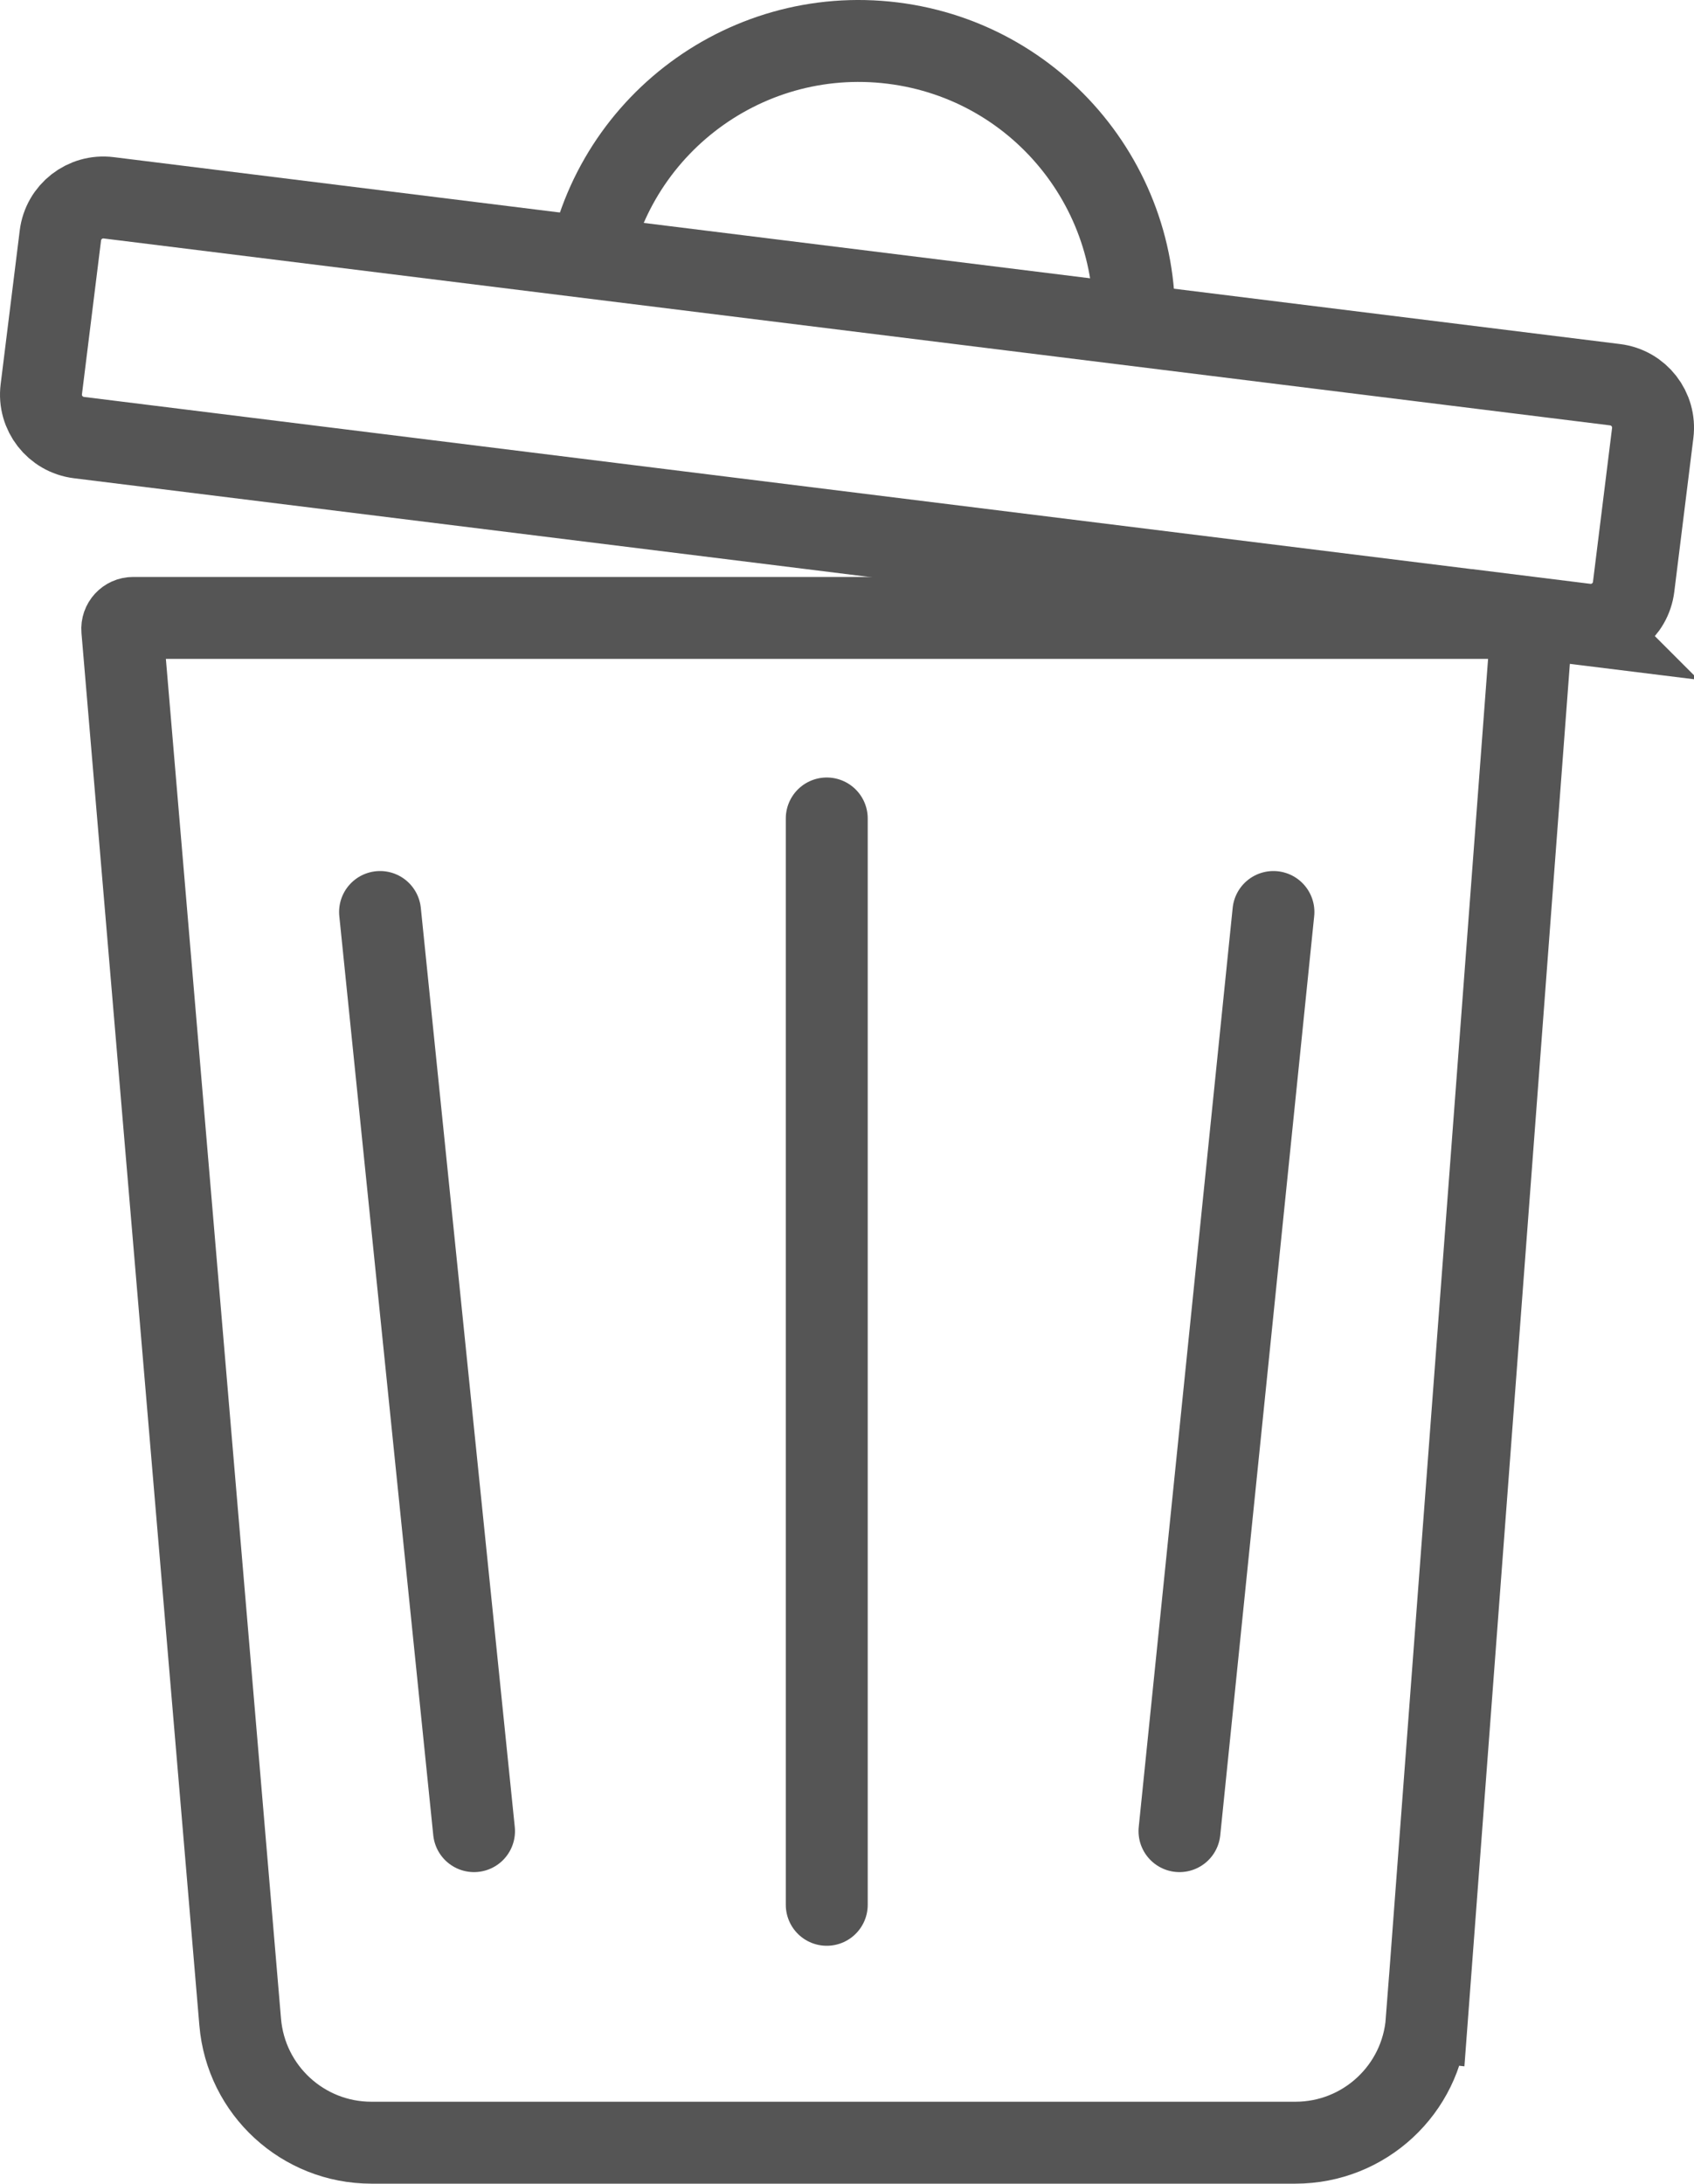 <?xml version="1.0" encoding="UTF-8"?>
<svg id="file-cn" xmlns="http://www.w3.org/2000/svg" viewBox="0 0 744.39 959.52">
  <path id="btm" d="M626.94,888.01c-2.27,30.18-27.42,53.51-57.68,53.51H163.19c-30.06,0-55.1-23.02-57.64-52.97L53.74,276.69c-.24-2.78,1.96-5.17,4.75-5.17h609.67c2.78,0,4.96,2.36,4.76,5.13l-45.97,611.36Z" fill="none" stroke="#555" stroke-miterlimit="10" stroke-width="36"/>
  <g id="top">
    <path id="handle" d="M257.3,124.1c8.23-66.31,68.65-113.39,134.96-105.17s113.39,68.65,105.17,134.96" fill="none" stroke="#555" stroke-miterlimit="10" stroke-width="36"/>
    <path id="top-2" data-name="top" d="M696.63,274.41l-23.33-2.89L34.69,192.28c-10.43-1.29-17.84-10.8-16.54-21.23l8.39-67.59c1.29-10.43,10.8-17.84,21.23-16.54l661.94,82.13c10.43,1.29,17.84,10.8,16.54,21.23l-8.39,67.59c-1.29,10.43-10.8,17.84-21.23,16.54Z" fill="none" stroke="#555" stroke-miterlimit="10" stroke-width="36"/>
  </g>
  <g id="t-ls">
    <line x1="363.3" y1="836.99" x2="363.3" y2="359.64" fill="none" stroke="#555" stroke-linecap="round" stroke-miterlimit="10" stroke-width="36"/>
    <line x1="518.3" y1="804.62" x2="559.58" y2="400.74" fill="none" stroke="#555" stroke-linecap="round" stroke-miterlimit="10" stroke-width="36"/>
    <line x1="208.3" y1="804.62" x2="167.01" y2="400.74" fill="none" stroke="#555" stroke-linecap="round" stroke-miterlimit="10" stroke-width="36"/>
  </g>
</svg>